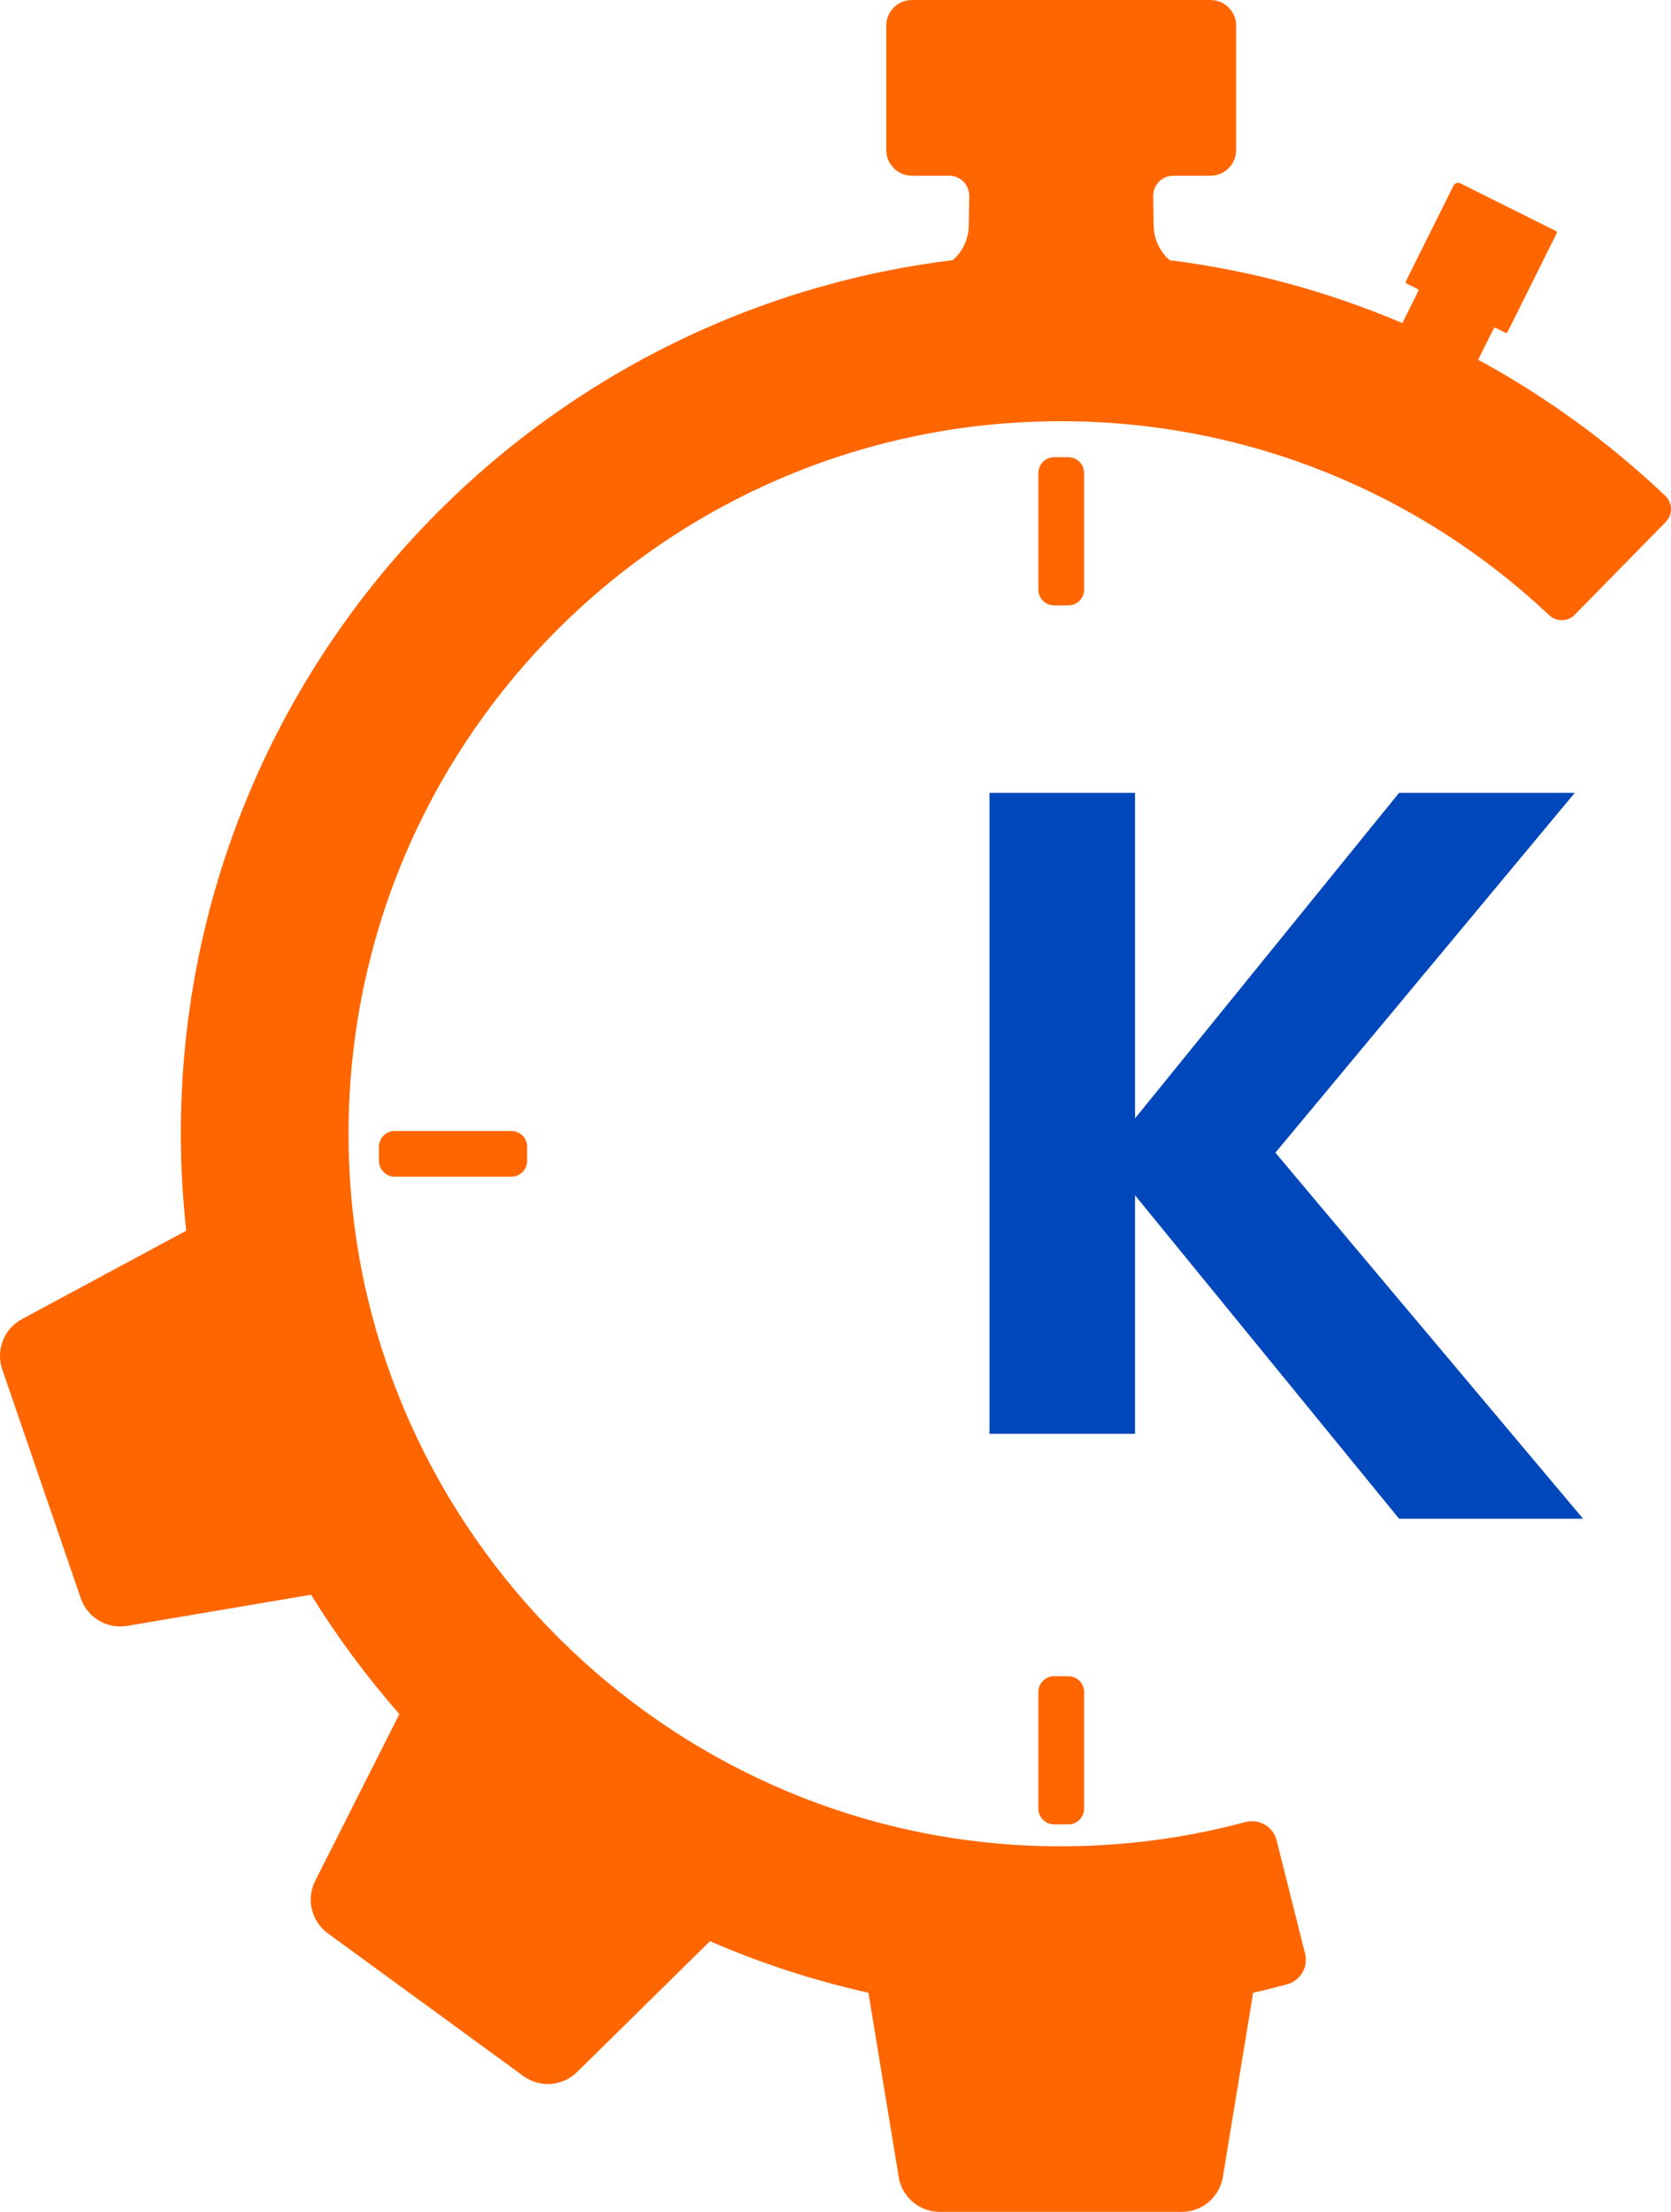 <?xml version="1.0" encoding="UTF-8"?>
<svg id="Capa_2" data-name="Capa 2" xmlns="http://www.w3.org/2000/svg" viewBox="0 0 1389.89 1839">
  <defs>
    <style>
      .cls-1 {
        fill: #0047bb;
      }

      .cls-1, .cls-2 {
        stroke-width: 0px;
      }

      .cls-2 {
        fill: #f60;
      }
    </style>
  </defs>
  <g id="Capa_1-2" data-name="Capa 1">
    <g>
      <g>
        <path class="cls-2" d="M876.79,380.14h11.83c7.23,0,13.1,5.87,13.1,13.1v97.01c0,7.23-5.87,13.1-13.1,13.1h-11.83c-7.23,0-13.1-5.87-13.1-13.1v-97.01c0-7.23,5.87-13.1,13.1-13.1Z"/>
        <path class="cls-2" d="M876.79,1393.63h11.83c7.23,0,13.1,5.87,13.1,13.1v97.01c0,7.23-5.87,13.1-13.1,13.1h-11.83c-7.23,0-13.1-5.87-13.1-13.1v-97.01c0-7.23,5.87-13.1,13.1-13.1Z"/>
        <path class="cls-2" d="M328.34,940.3h97c7.23,0,13.1,5.87,13.1,13.1v11.83c0,7.23-5.87,13.1-13.1,13.1h-97c-7.23,0-13.1-5.87-13.1-13.1v-11.83c0-7.23,5.87-13.1,13.1-13.1Z"/>
      </g>
      <path class="cls-1" d="M1163.73,1262.73l-219.63-268.92v198.32h-121.06v-532.96h121.06v270.65l219.63-270.65h146.13l-249.03,299.19,255.95,304.37h-153.05Z"/>
      <path class="cls-2" d="M882.35,350.21c157.29,0,300.22,61.33,406.28,161.34,6.01,5.66,15.44,5.46,21.22-.44l75.69-77.17c5.96-6.07,5.77-15.85-.4-21.71-46.56-44.17-98.9-82.28-155.66-113.16l12.83-25.77c.34-.68,1.17-.96,1.85-.62l7.93,3.95c.68.34,1.51.06,1.85-.62l40.88-82.1c.34-.68.06-1.51-.62-1.85l-79.49-39.58c-2.12-1.06-4.7-.19-5.76,1.93l-39.58,79.49c-.34.68-.06,1.51.62,1.85l9.04,4.5c.68.34.96,1.17.62,1.85l-13.21,26.52c-60.85-25.9-125.8-43.84-193.59-52.3-8.16-7.17-13.26-17.63-13.26-29.18l-.41-24.01c-.16-9.37,7.39-17.05,16.76-17.05h30.92c11.77,0,21.32-9.54,21.32-21.32V21.32c0-11.77-9.54-21.32-21.32-21.32h-248.35c-11.77,0-21.32,9.54-21.32,21.32v103.45c0,11.77,9.54,21.32,21.32,21.32h30.92c9.37,0,16.92,7.68,16.76,17.05l-.41,24.01c0,11.54-5.09,21.98-13.24,29.15-361.85,44.28-642.14,352.52-642.14,726.34,0,27.26,1.61,54.13,4.51,80.62l-.2.07-136.52,73.46c-14.93,8.03-21.85,25.7-16.34,41.73l65.37,190.39c5.51,16.03,21.81,25.72,38.53,22.89l152.85-25.89.13-.05c21.69,35.21,46.34,68.37,73.49,99.3l-.2.28-69.85,138.4c-7.64,15.14-3.19,33.58,10.5,43.57l162.61,118.65c13.7,9.99,32.61,8.6,44.69-3.29l110.49-108.75.06-.09c42.04,18.3,86.14,32.7,131.84,42.89v.2l25.15,152.98c2.75,16.73,17.21,29.01,34.16,29.01h201.3c16.95,0,31.41-12.28,34.16-29.01l25.15-152.98v-.2c9.47-2.11,18.85-4.46,28.16-6.98,11.15-3.02,17.88-14.35,15.07-25.55l-23.66-94.19c-2.88-11.48-14.62-18.22-26.05-15.16-56.35,15.09-116,22.1-177.66,19.63-305.71-12.23-554.53-260.11-567.67-565.79-14.58-339.09,256-618.57,591.86-618.57Z"/>
    </g>
  </g>
</svg>